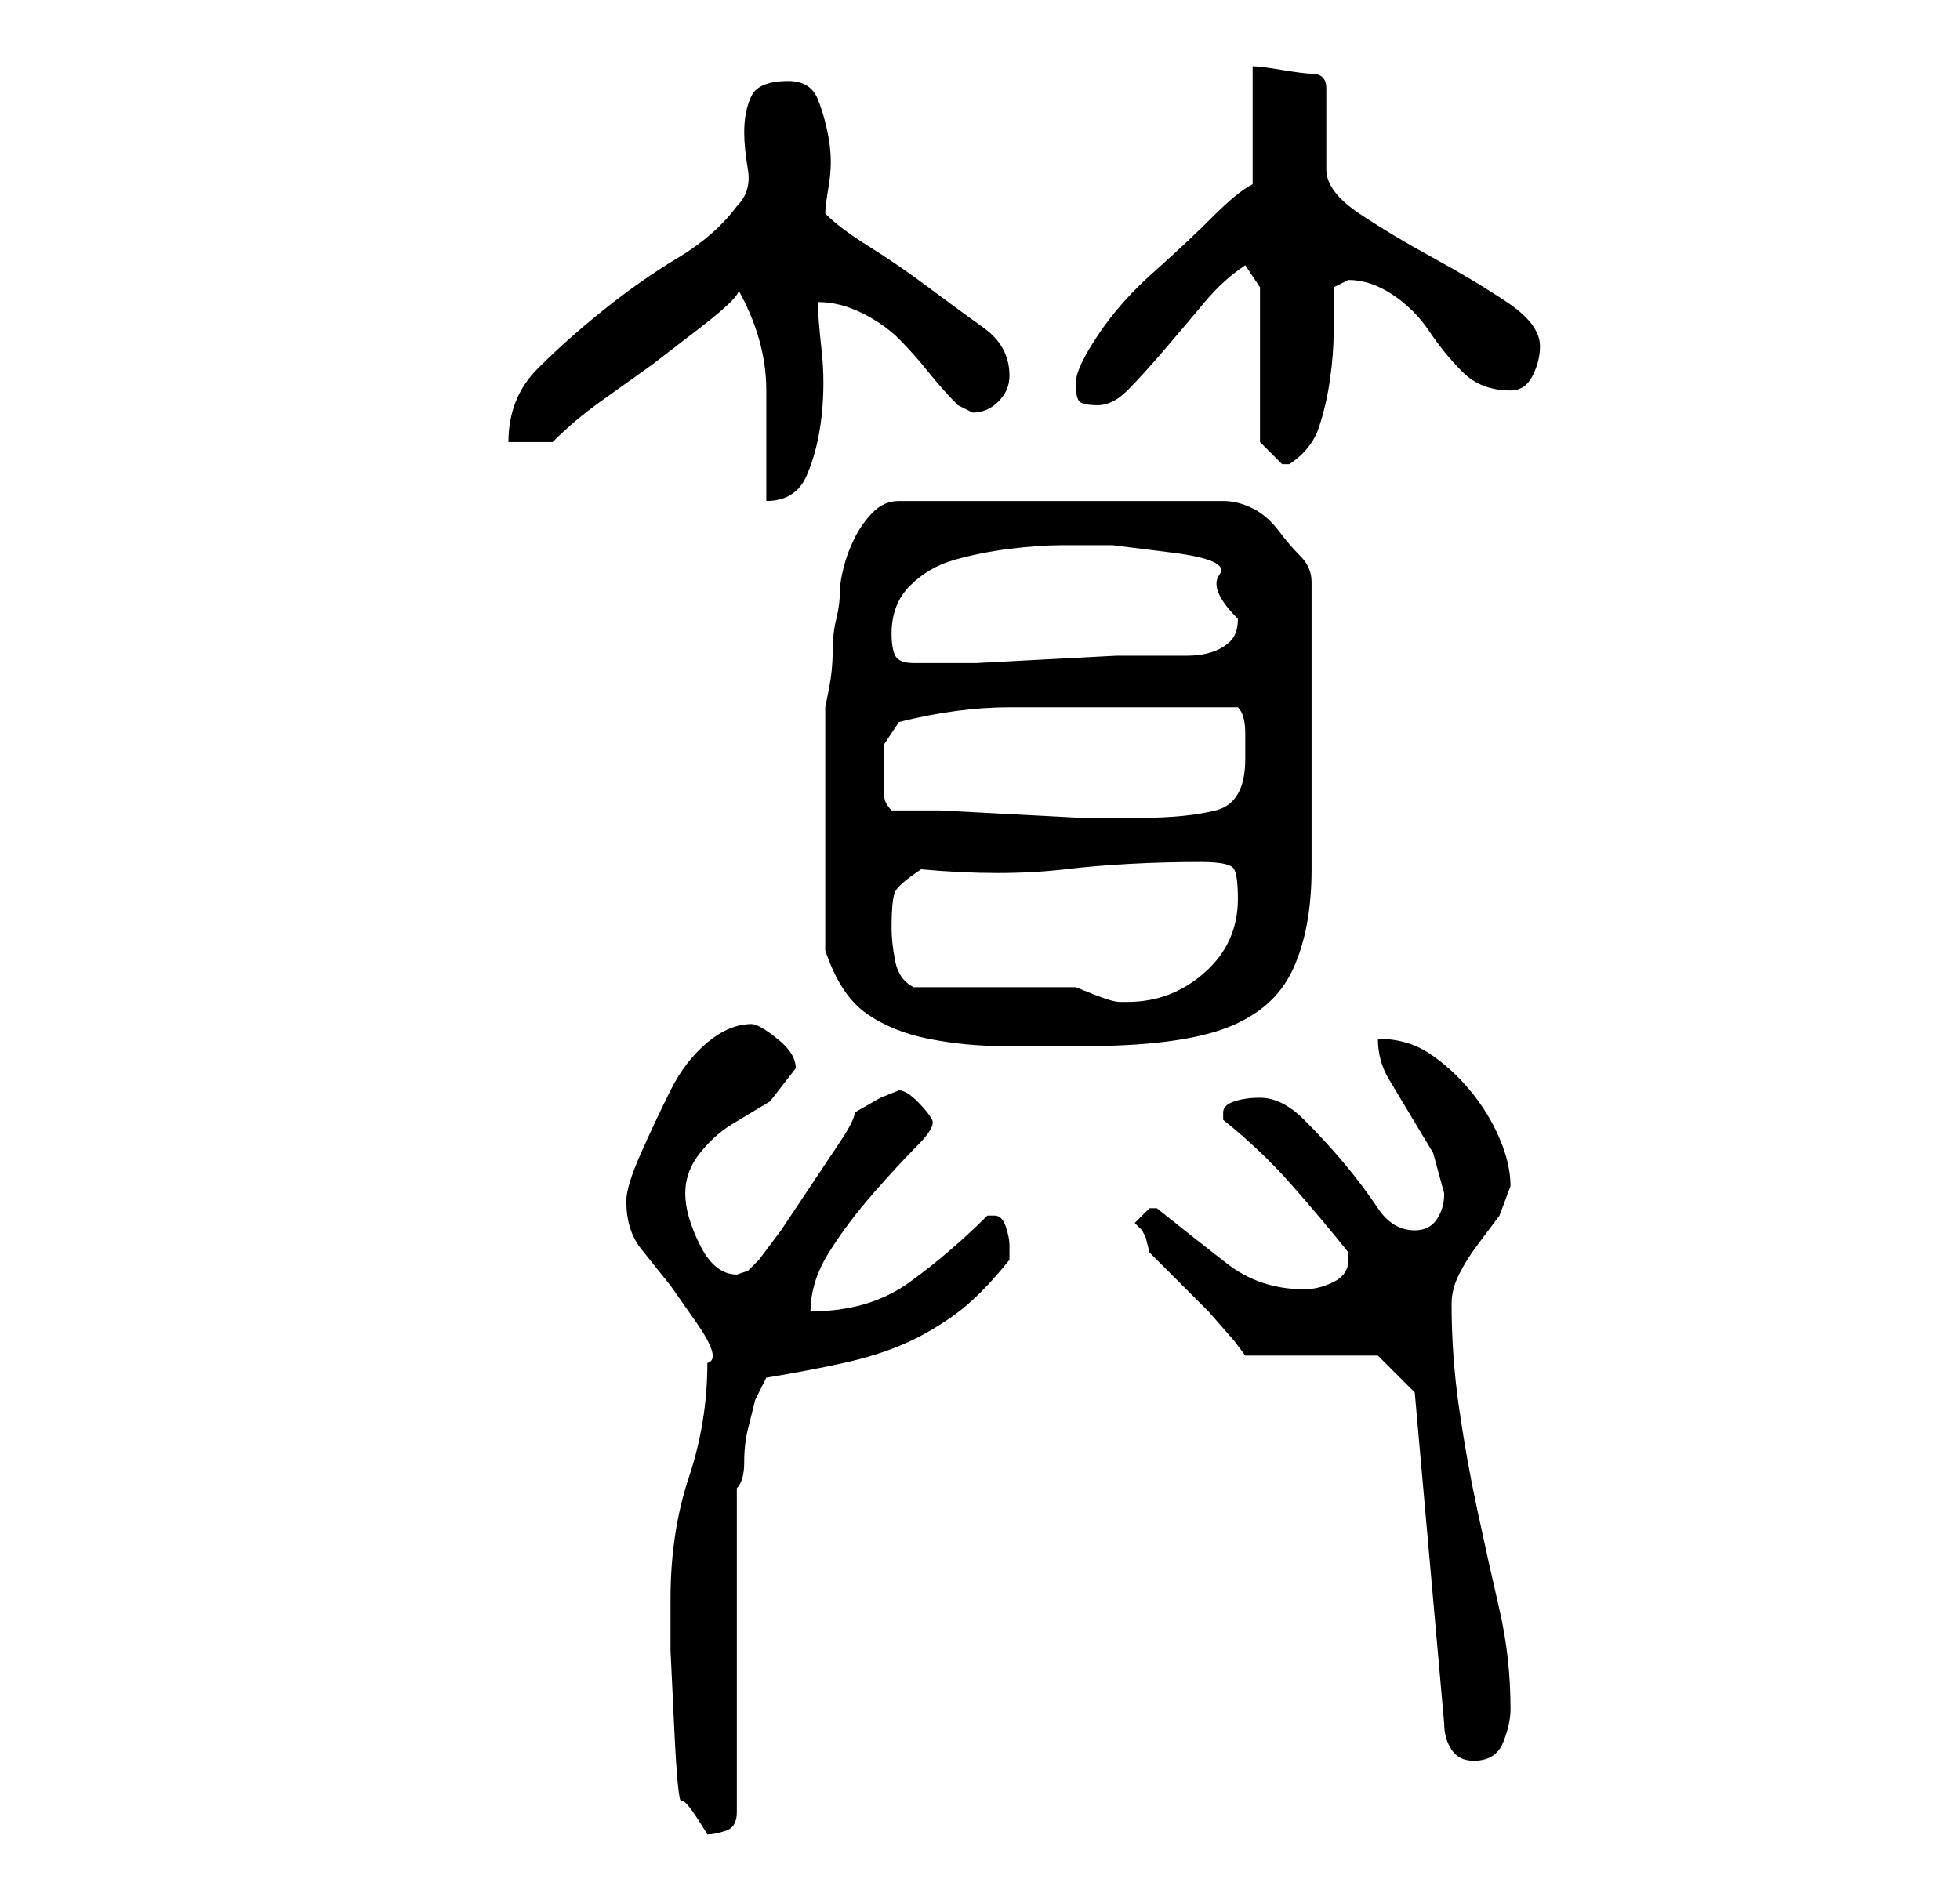 <?xml version="1.0" standalone="no"?>
<!DOCTYPE svg PUBLIC "-//W3C//DTD SVG 1.1//EN" "http://www.w3.org/Graphics/SVG/1.1/DTD/svg11.dtd" >
<svg xmlns="http://www.w3.org/2000/svg" xmlns:xlink="http://www.w3.org/1999/xlink" version="1.1" viewBox="-10 0 266 256">
   <path fill="currentColor"
d="M81 217v7t0.5 10.5t1 10t3.5 4.5q1 0 2.5 -0.5t1.5 -2.5v-44q1 -1 1 -3.5t0.5 -4.5l1 -4t1.5 -3q6 -1 10.5 -2t8 -2.5t7 -4t7.5 -7.5v-2q0 -1 -0.5 -2.5t-1.5 -1.5h-1q-5 5 -10.5 9t-13.5 4q0 -4 2.5 -8t6 -8t6 -6.5t2 -3.5t-2 -2.5t-2.5 -1.5l-2.5 1t-3.5 2q0 1 -2 4
l-4 6l-4 6t-3 4l-1.5 1.5t-1.5 0.5q-3 0 -5 -4t-2 -7t2 -5.5t4.5 -4l5 -3t3.5 -4.5q0 -2 -2.5 -4t-3.5 -2q-3 0 -6 2.5t-5 6.5t-4 8.5t-2 6.5q0 4 2 6.5l4 5t3.5 5t1.5 5.5q0 8 -2.5 15.5t-2.5 16.5zM182 189l4 45q0 2 1 3.5t3 1.5q3 0 4 -2.5t1 -4.5q0 -7 -1.5 -13.5
t-3 -13.5t-2.5 -14t-1 -14q0 -2 1 -4t2.5 -4l3 -4t1.5 -4q0 -3 -1.5 -6.5t-4 -6.5t-5.5 -5t-7 -2q0 3 1.5 5.5l3 5l3 5t1.5 5.5q0 2 -1 3.5t-3 1.5q-3 0 -5 -3t-4.5 -6t-5.5 -6t-6 -3q-2 0 -3.5 0.5t-1.5 1.5v1q5 4 9 8.5t8 9.5v1q0 2 -2 3t-4 1q-6 0 -10.5 -3.5t-9.5 -7.5
v0h-1l-0.5 0.5l-0.5 0.5l-0.5 0.5l-0.5 0.5l0.5 0.5l0.5 0.5l0.5 1t0.5 2l3.5 3.5l4.5 4.5t3.5 4l1.5 2h18zM102 129q2 6 5.5 8.5t8.5 3.5t10.5 1h10.5q13 0 19.5 -2.5t9 -8t2.5 -13.5v-20v-3v-6v-6v-4q0 -2 -1.5 -3.5t-3 -3.5t-3.5 -3t-4 -1h-44q-2 0 -3.5 1.5t-2.5 3.5
t-1.5 4t-0.5 3q0 2 -0.5 4t-0.5 4.5t-0.5 5l-0.5 2.5v2.5v4.5v5v4v4v4v5.5v3.5zM114 134q-2 -1 -2.5 -3.5t-0.5 -4.5q0 -4 0.5 -5t3.5 -3q11 1 19.5 0t18.5 -1q4 0 4.5 1t0.5 4q0 6 -4.5 10t-10.5 4h-1q-1 0 -3.5 -1l-2.5 -1h-22zM111 110q-1 -1 -1 -2v-3v-4t2 -3
q8 -2 15 -2h15h3h4.5h5.5h3q1 1 1 3.5v3.5q0 6 -4 7t-10 1h-1h-1h-6.5t-9.5 -0.5t-9.5 -0.5h-6.5zM111 86q0 -4 2.5 -6.5t6 -3.5t7.5 -1.5t7 -0.5h7t8 1t6.5 3t2.5 6q0 2 -1 3t-2.5 1.5t-3.5 0.5h-4h-5.5t-9.5 0.5t-9.5 0.5h-5.5h-3q-2 0 -2.5 -1t-0.5 -3zM90 39q4 7 4 14
v15q4 0 5.5 -3.5t2 -8t0 -9t-0.5 -6.5q3 0 6 1.5t5 3.5t4 4.5t4 4.5l1 0.5l1 0.5q2 0 3.5 -1.5t1.5 -3.5q0 -4 -3.5 -6.5t-7.5 -5.5t-8 -5.5t-6 -4.5q0 -1 0.5 -4t0 -6t-1.5 -5.5t-4 -2.5q-4 0 -5 2t-1 5q0 2 0.5 5t-1.5 5q-3 4 -8 7t-10 7t-9 8t-4 10h6q3 -3 6.5 -5.5l7 -5
t6.5 -5t5 -5.5zM161 39v21l1 1l2 2v0h1q3 -2 4 -5t1.5 -6.5t0.5 -6.5v-6l2 -1v0q3 0 6 2t5 5t4.5 5.5t6.5 2.5q2 0 3 -2t1 -4q0 -3 -4.5 -6t-10 -6t-10 -6t-4.5 -6v-11q0 -1 -0.5 -1.5t-1.5 -0.5t-4 -0.5t-4 -0.5v16q-2 1 -5.5 4.5t-8 7.5t-7.5 8.5t-3 6.5t0.5 2.5t2.5 0.5
t4 -2t5 -5.5t5.5 -6.5t5.5 -5z" />
</svg>
